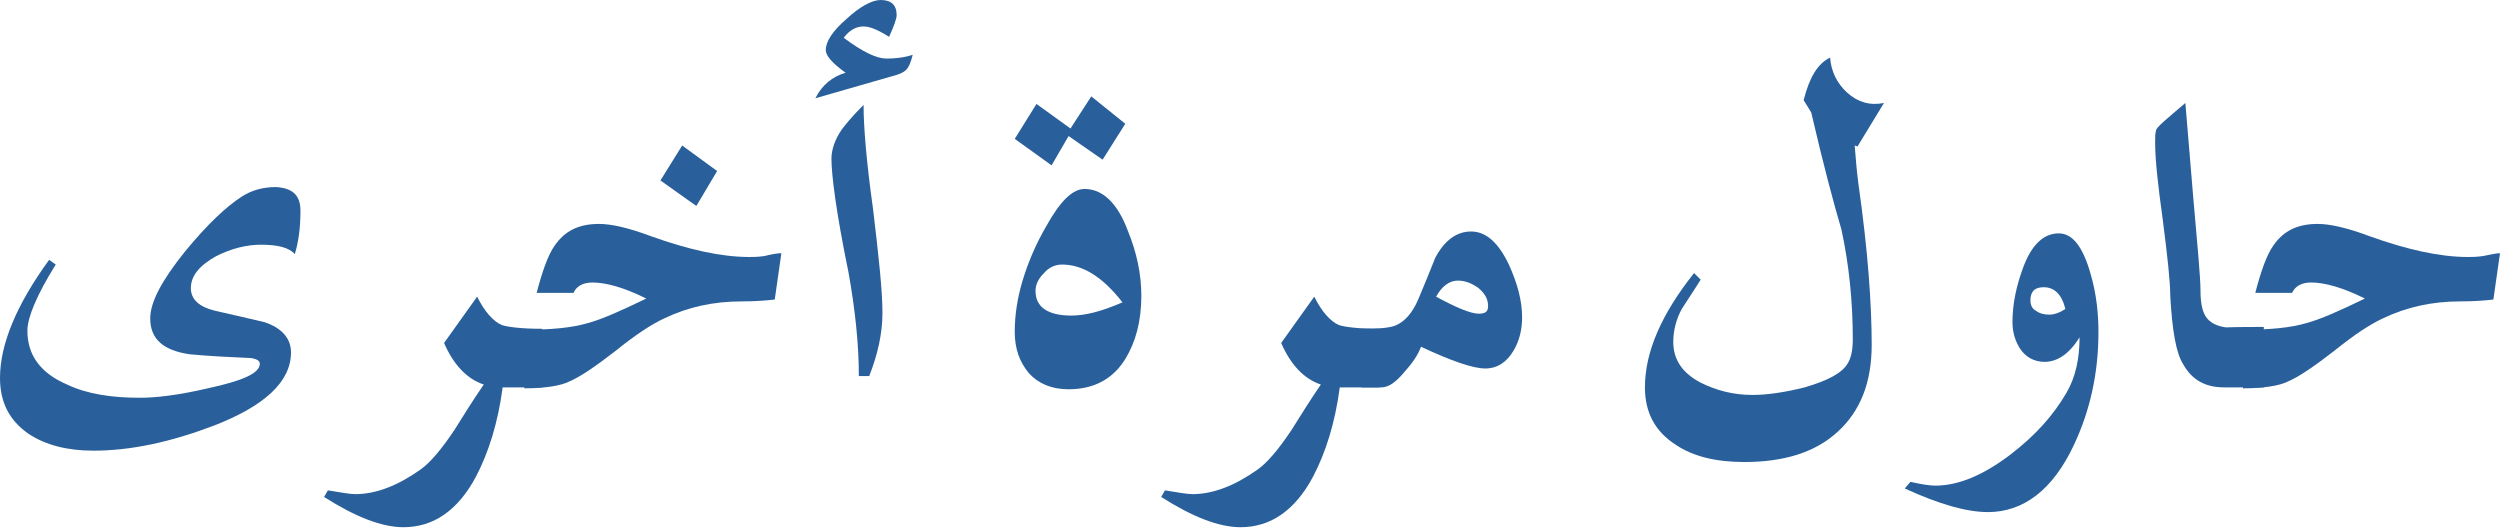 <?xml version="1.0" encoding="utf-8"?>
<!-- Generator: Adobe Illustrator 21.0.0, SVG Export Plug-In . SVG Version: 6.00 Build 0)  -->
<svg version="1.1" id="Layer_1" xmlns="http://www.w3.org/2000/svg" xmlns:xlink="http://www.w3.org/1999/xlink" x="0px" y="0px"
	 viewBox="0 0 264.6 55.9" style="enable-background:new 0 0 264.6 55.9;" xml:space="preserve">
<style type="text/css">
	.st0{fill:#29609C;}
</style>
<g>
	<path class="st0" d="M31.8,22.3c0,1.8-0.2,3.3-0.6,4.6c-0.6-0.7-1.8-1-3.6-1c-1.5,0-3.1,0.4-4.7,1.2c-1.8,1-2.7,2.1-2.7,3.4
		c0,1.2,0.9,2,2.6,2.4c1.8,0.4,3.5,0.8,5.2,1.2c1.8,0.6,2.8,1.7,2.8,3.2c0,3.1-2.8,5.7-8.3,7.8c-4.5,1.7-8.7,2.6-12.6,2.6
		c-2.8,0-5.1-0.6-6.9-1.8c-2-1.4-3-3.3-3-5.9c0-3.5,1.7-7.7,5.2-12.5l0.7,0.5c-2,3.2-3,5.6-3,7c0,2.6,1.4,4.5,4.2,5.7
		c2.1,1,4.7,1.4,7.7,1.4c1.8,0,4.2-0.3,7.2-1c3.7-0.8,5.5-1.6,5.5-2.6c0-0.3-0.3-0.5-0.9-0.6c-2.2-0.1-4.4-0.2-6.5-0.4
		c-2.8-0.4-4.2-1.6-4.2-3.8c0-1.7,1.2-4,3.7-7.1c2.3-2.8,4.3-4.7,6-5.8c1.1-0.7,2.3-1,3.6-1C31,19.9,31.8,20.7,31.8,22.3z"/>
	<path class="st0" d="M57.5,41h-4.3c-0.5,3.8-1.5,6.9-2.8,9.4c-1.9,3.6-4.5,5.4-7.7,5.4c-2.3,0-5.1-1.1-8.4-3.2l0.4-0.7
		c1.3,0.2,2.3,0.4,2.9,0.4c2.2,0,4.5-0.9,6.9-2.6c1-0.7,2.2-2.1,3.6-4.2c1-1.6,2-3.2,3.1-4.8c-1.8-0.6-3.2-2.1-4.2-4.4l3.5-4.9
		c0.8,1.6,1.7,2.6,2.6,3c0.6,0.2,2,0.4,4.3,0.4V41z"/>
	<path class="st0" d="M82.7,26.8L82,31.7c-0.8,0.1-2,0.2-3.5,0.2c-3,0-5.7,0.6-8.2,1.8c-1.3,0.6-3,1.7-5.1,3.4
		c-2.2,1.7-3.8,2.8-5,3.3c-0.8,0.4-2.4,0.7-4.7,0.7v-6.2c2.8,0,5-0.2,6.7-0.7c1.5-0.4,3.5-1.3,6.2-2.6c-2.4-1.2-4.3-1.7-5.7-1.7
		c-1,0-1.7,0.4-2,1.1h-3.9c0.6-2.3,1.2-4,1.9-5c1.1-1.6,2.6-2.3,4.7-2.3c1.3,0,3.1,0.4,5.5,1.3c3.9,1.4,7.4,2.2,10.4,2.2
		c0.4,0,0.9,0,1.6-0.1C81.7,26.9,82.3,26.8,82.7,26.8z M75.9,18.1l-2.2,3.7l-3.8-2.7l2.3-3.7L75.9,18.1z"/>
	<path class="st0" d="M96.6,5.8c-0.2,0.8-0.4,1.3-0.7,1.6c-0.3,0.3-0.8,0.5-1.6,0.7l-8,2.3C87,9,88.1,8.1,89.5,7.7
		c-1.4-1-2.1-1.8-2.1-2.4c0-0.9,0.7-2,2.2-3.3c1.4-1.3,2.7-2,3.6-2c1.1,0,1.7,0.5,1.7,1.6c0,0.4-0.3,1.2-0.8,2.3
		c-1.1-0.7-2-1.1-2.7-1.1c-0.8,0-1.5,0.4-2.1,1.2c2,1.5,3.5,2.2,4.5,2.2C94.7,6.2,95.7,6.1,96.6,5.8z"/>
	<path class="st0" d="M93.4,33.1c0,2.2-0.5,4.4-1.4,6.7h-1.1c0-3.4-0.4-7.1-1.1-11C88.5,22.5,88,18.5,88,16.8c0-1,0.4-2.1,1.1-3.1
		c0.3-0.4,1-1.3,2.3-2.6c0,2.3,0.3,6,1,11C93,27.1,93.4,30.8,93.4,33.1z"/>
	<path class="st0" d="M119.1,13.1l-2.4,3.8l-3.6-2.5l-1.8,3.1l-3.9-2.8l2.3-3.7l3.6,2.6l2.2-3.4L119.1,13.1z M120.8,31.3
		c0,2.7-0.6,4.9-1.7,6.7c-1.3,2.1-3.3,3.2-6,3.2c-1.8,0-3.2-0.6-4.2-1.7c-1-1.2-1.5-2.6-1.5-4.4c0-1.8,0.3-3.6,0.8-5.3
		c0.6-2,1.4-3.9,2.5-5.8c1.5-2.7,2.8-4,4.1-4c1.9,0,3.5,1.5,4.6,4.5C120.3,26.7,120.8,29,120.8,31.3z M118.8,32
		c-2.1-2.7-4.2-4-6.4-4c-0.7,0-1.4,0.3-1.9,0.9c-0.6,0.6-0.9,1.2-0.9,1.9c0,1.7,1.3,2.6,3.8,2.6C114.8,33.4,116.5,33,118.8,32z"/>
	<path class="st0" d="M146.1,41h-4.3c-0.5,3.8-1.5,6.9-2.8,9.4c-1.9,3.6-4.5,5.4-7.7,5.4c-2.3,0-5.1-1.1-8.4-3.2l0.4-0.7
		c1.3,0.2,2.3,0.4,2.9,0.4c2.2,0,4.5-0.9,6.9-2.6c1-0.7,2.2-2.1,3.6-4.2c1-1.6,2-3.2,3.1-4.8c-1.8-0.6-3.2-2.1-4.2-4.4l3.5-4.9
		c0.8,1.6,1.7,2.6,2.6,3c0.6,0.2,2,0.4,4.3,0.4V41z"/>
	<path class="st0" d="M161.1,33.6c0,1.3-0.3,2.5-0.9,3.5c-0.7,1.2-1.7,1.9-3,1.9c-1.3,0-3.6-0.8-6.8-2.3c-0.3,0.8-0.8,1.6-1.7,2.6
		c-0.9,1.1-1.7,1.7-2.5,1.7h-2.1v-6.2c1.9,0,3.1-0.1,3.7-0.4c0.9-0.4,1.7-1.3,2.3-2.7c0.6-1.4,1.2-2.9,1.8-4.4
		c1-1.9,2.3-2.8,3.8-2.8c1.6,0,2.9,1.2,4,3.5C160.6,30,161.1,31.8,161.1,33.6z M157.5,32.4c0-0.7-0.3-1.3-1-1.9
		c-0.7-0.5-1.4-0.8-2.2-0.8c-0.9,0-1.7,0.6-2.3,1.7c2.2,1.2,3.7,1.8,4.5,1.8C157.2,33.2,157.5,33,157.5,32.4z"/>
	<path class="st0" d="M196.3,15.4c0.1,1.2,0.2,2.6,0.4,4.1c1,7,1.4,12.7,1.4,17c0,4-1.2,7-3.6,9.2s-5.7,3.2-9.9,3.2
		c-3,0-5.4-0.6-7.2-1.8c-2.2-1.4-3.3-3.4-3.3-6.1c0-3.7,1.7-7.7,5.2-12.1l0.7,0.7c-1,1.6-1.7,2.6-2,3.1c-0.6,1.1-0.9,2.3-0.9,3.5
		c0,1.9,1,3.3,2.9,4.3c1.6,0.8,3.4,1.3,5.5,1.3c1.6,0,3.5-0.3,5.5-0.8c2.4-0.7,4-1.5,4.6-2.6c0.3-0.5,0.5-1.3,0.5-2.5
		c0-4-0.4-7.9-1.2-11.6c-0.8-2.7-1.9-6.8-3.2-12.4l-0.8-1.3c0.6-2.4,1.5-3.9,2.8-4.5c0.1,1.4,0.7,2.7,1.8,3.7c1.1,1,2.4,1.4,3.9,1.1
		l-2.8,4.6L196.3,15.4z"/>
	<path class="st0" d="M222.1,35.2c0,4.3-0.9,8.3-2.6,11.9c-2.2,4.7-5.3,7.1-9.1,7.1c-2.2,0-5.1-0.8-8.8-2.5l0.6-0.7
		c1.3,0.3,2.2,0.4,2.6,0.4c2.5,0,5.1-1.1,8-3.3c2.6-2,4.5-4.1,5.9-6.5c1-1.7,1.4-3.7,1.4-5.9c-1.1,1.8-2.4,2.6-3.7,2.6
		c-1.1,0-2-0.5-2.6-1.4c-0.5-0.8-0.8-1.7-0.8-2.8c0-1.9,0.4-3.8,1.1-5.7c0.9-2.5,2.2-3.7,3.8-3.7c1.5,0,2.6,1.5,3.4,4.4
		C221.9,31.2,222.1,33.2,222.1,35.2z M218.6,32.7c-0.4-1.6-1.2-2.3-2.3-2.3c-1,0-1.4,0.5-1.4,1.4c0,0.5,0.2,0.9,0.6,1.1
		c0.4,0.3,0.9,0.4,1.4,0.4C217.4,33.3,218,33.1,218.6,32.7z"/>
	<path class="st0" d="M239.6,41h-4.2c-2,0-3.4-0.8-4.3-2.4c-0.8-1.2-1.2-3.7-1.4-7.3c0-1.5-0.3-4.2-0.8-8.1
		c-0.5-3.6-0.8-6.3-0.8-8.1c0-0.6,0-1,0.1-1.3c0-0.3,1.1-1.2,3.1-2.9c0,0.2,0.3,3.4,0.8,9.6c0.5,5.6,0.8,9,0.8,10.2
		c0,1.4,0.2,2.4,0.7,3c0.5,0.6,1.4,1,2.8,1c-2.1,0-1.1-0.1,3.2-0.1V41z"/>
	<path class="st0" d="M264.6,26.8l-0.7,4.9c-0.8,0.1-2,0.2-3.5,0.2c-3,0-5.7,0.6-8.2,1.8c-1.3,0.6-3,1.7-5.1,3.4
		c-2.2,1.7-3.8,2.8-5,3.3c-0.8,0.4-2.4,0.7-4.7,0.7v-6.2c2.8,0,5-0.2,6.7-0.7c1.5-0.4,3.5-1.3,6.2-2.6c-2.4-1.2-4.3-1.7-5.7-1.7
		c-1,0-1.7,0.4-2,1.1h-3.9c0.6-2.3,1.2-4,1.9-5c1.1-1.6,2.6-2.3,4.7-2.3c1.3,0,3.1,0.4,5.5,1.3c3.9,1.4,7.4,2.2,10.4,2.2
		c0.4,0,0.9,0,1.6-0.1C263.7,26.9,264.3,26.8,264.6,26.8z"/>
</g>
</svg>
